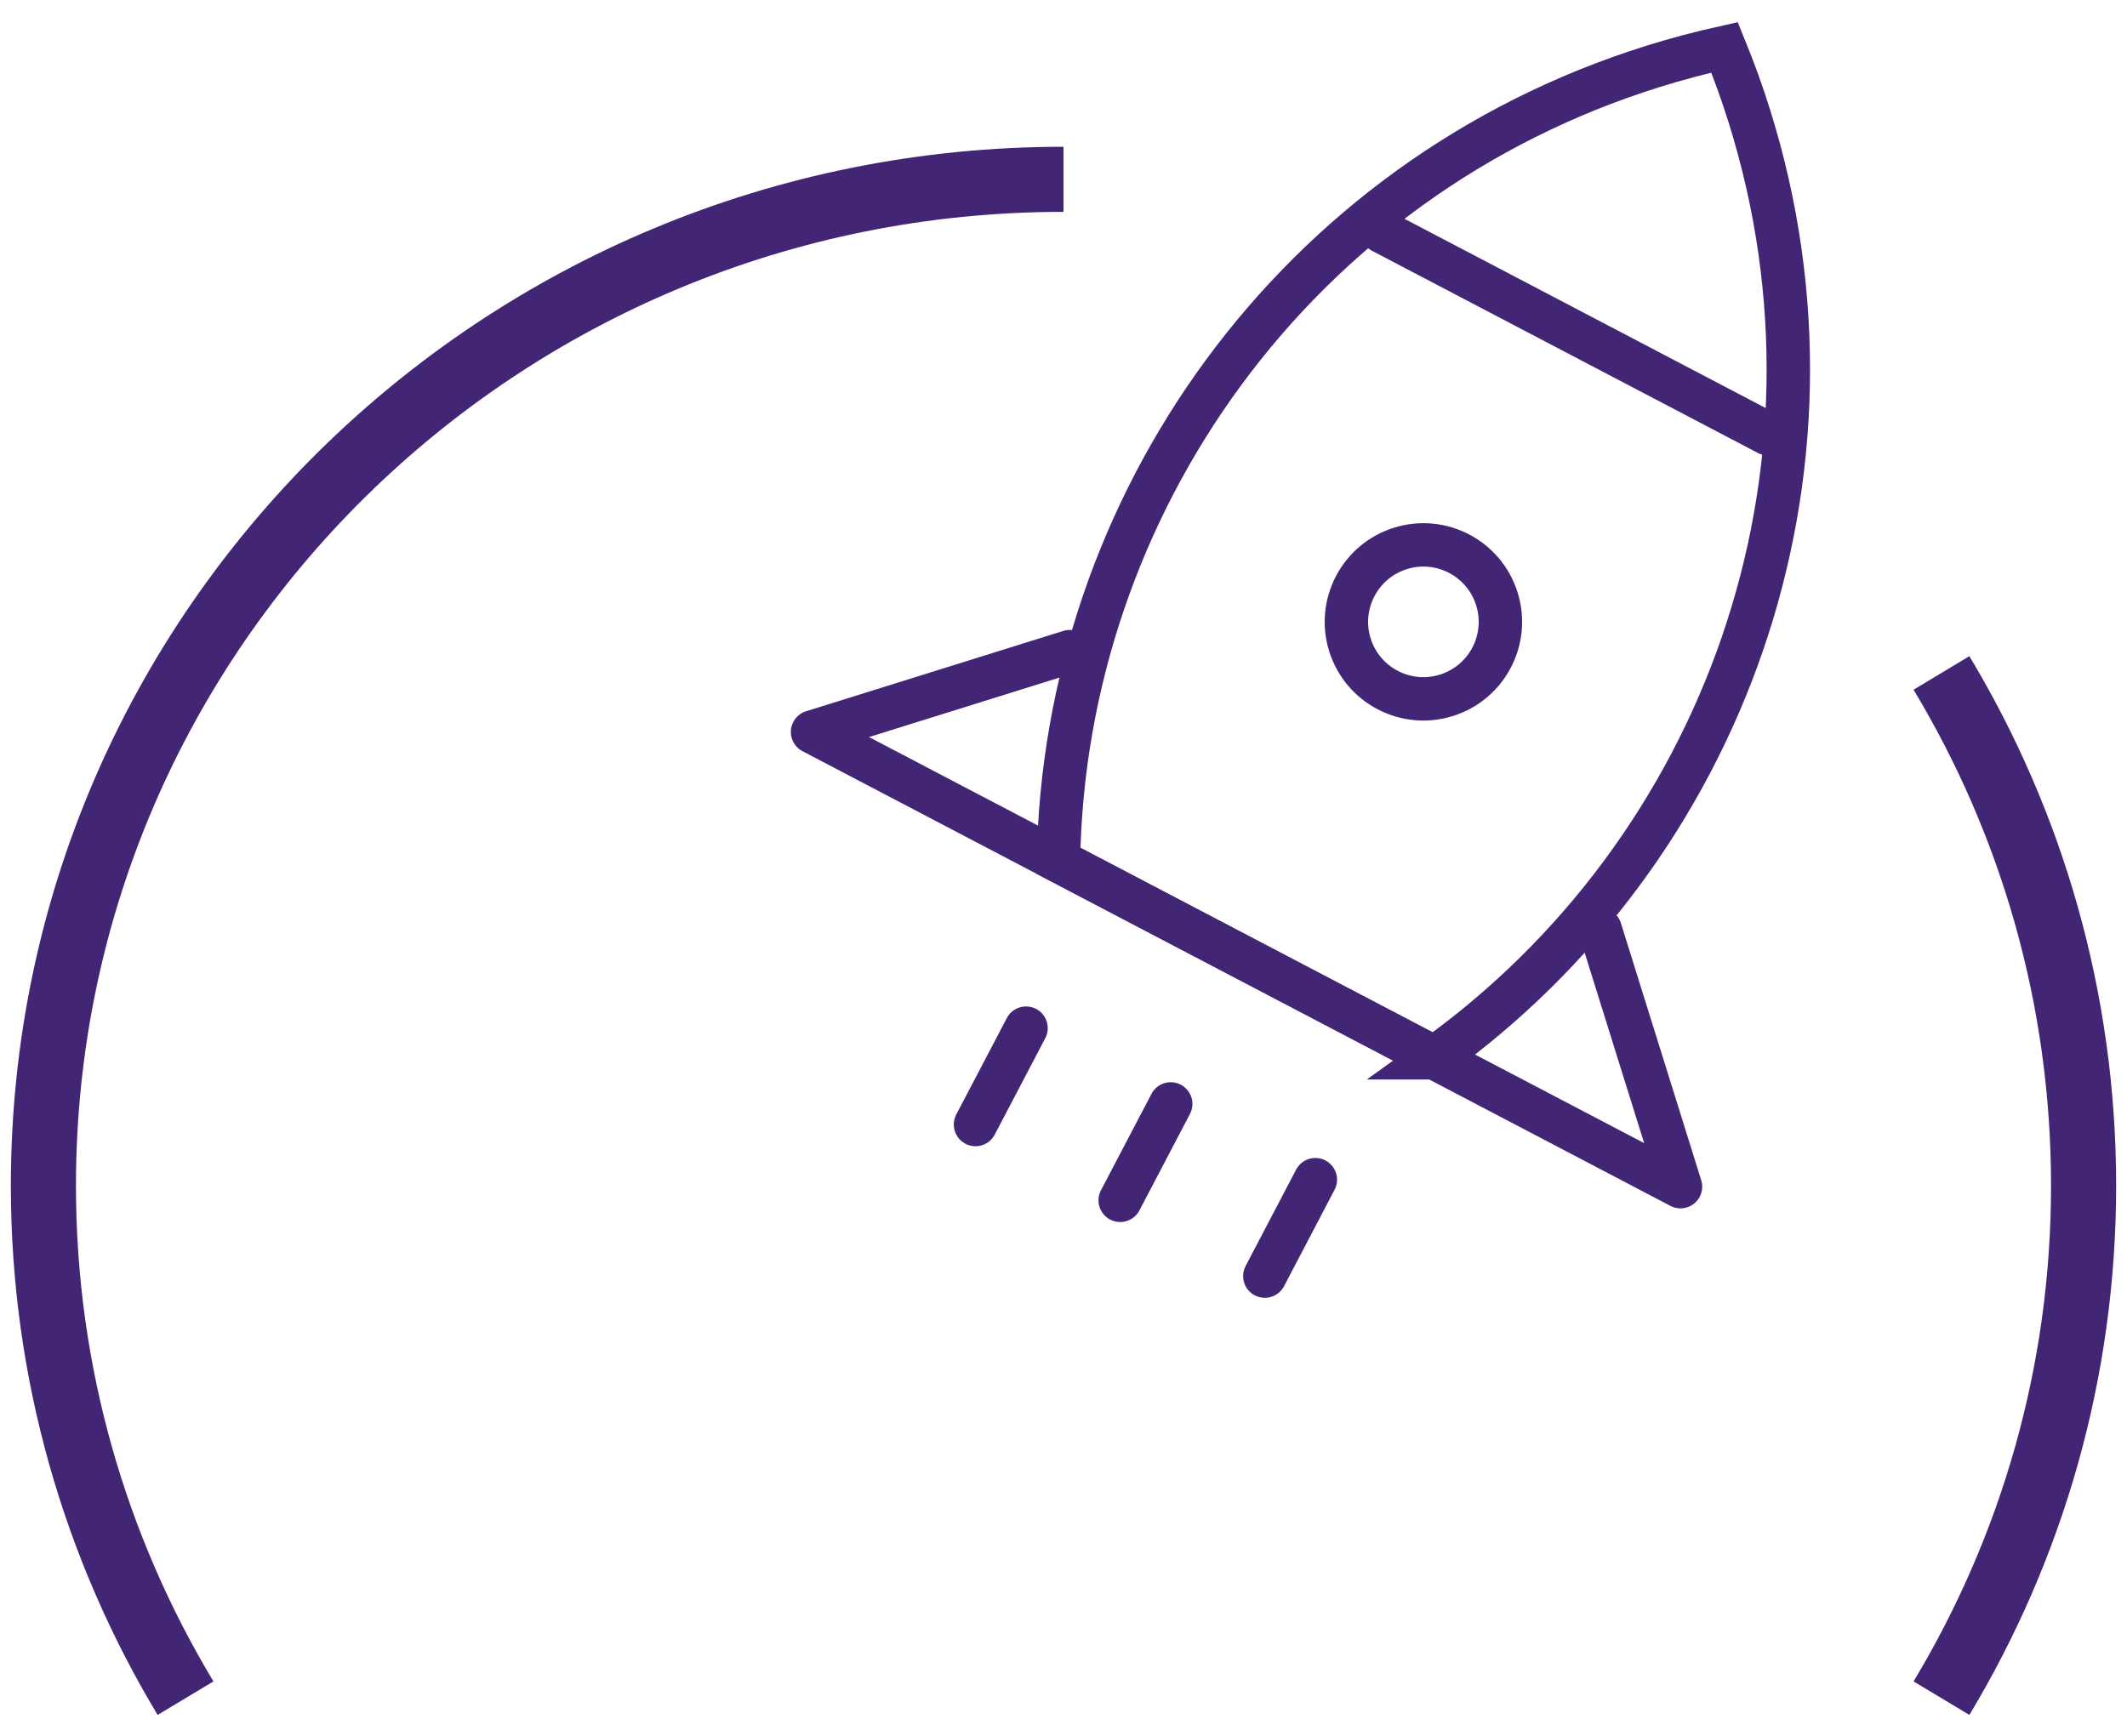 <svg xmlns="http://www.w3.org/2000/svg" width="49" height="40" viewBox="0 0 49 40" fill="none"><path d="M33.046 24.375L24.384 19.835C24.518 11.65 29.839 4.104 38.084 1.529C38.631 1.358 39.18 1.213 39.729 1.091C39.942 1.612 40.135 2.146 40.306 2.695C42.881 10.939 39.706 19.605 33.045 24.375L33.046 24.375Z" stroke="#422675"/><path d="M26.97 25.438L25.806 27.66M30.302 27.184L29.138 29.406M23.637 23.692L22.473 25.913" stroke="#422675" stroke-linecap="round"/><path d="M33.32 16.023C34.255 15.731 34.776 14.736 34.484 13.801C34.192 12.866 33.197 12.345 32.263 12.637C31.328 12.929 30.806 13.924 31.098 14.859C31.39 15.794 32.385 16.315 33.32 16.023Z" stroke="#422675"/><path d="M31.841 5.337L40.727 9.994" stroke="#422675" stroke-linecap="round"/><path d="M36.863 21.419L38.714 27.345L18.719 16.867L24.644 15.016" stroke="#422675" stroke-linecap="round" stroke-linejoin="round"/><path d="M24.5 4.132C11.521 4.132 1 14.514 1 27.32C1 31.634 2.194 35.672 4.274 39.132M44.726 39.132C46.806 35.672 48 31.634 48 27.32C48 23.006 46.806 18.967 44.726 15.507" stroke="#422675" stroke-width="1.5"/></svg>